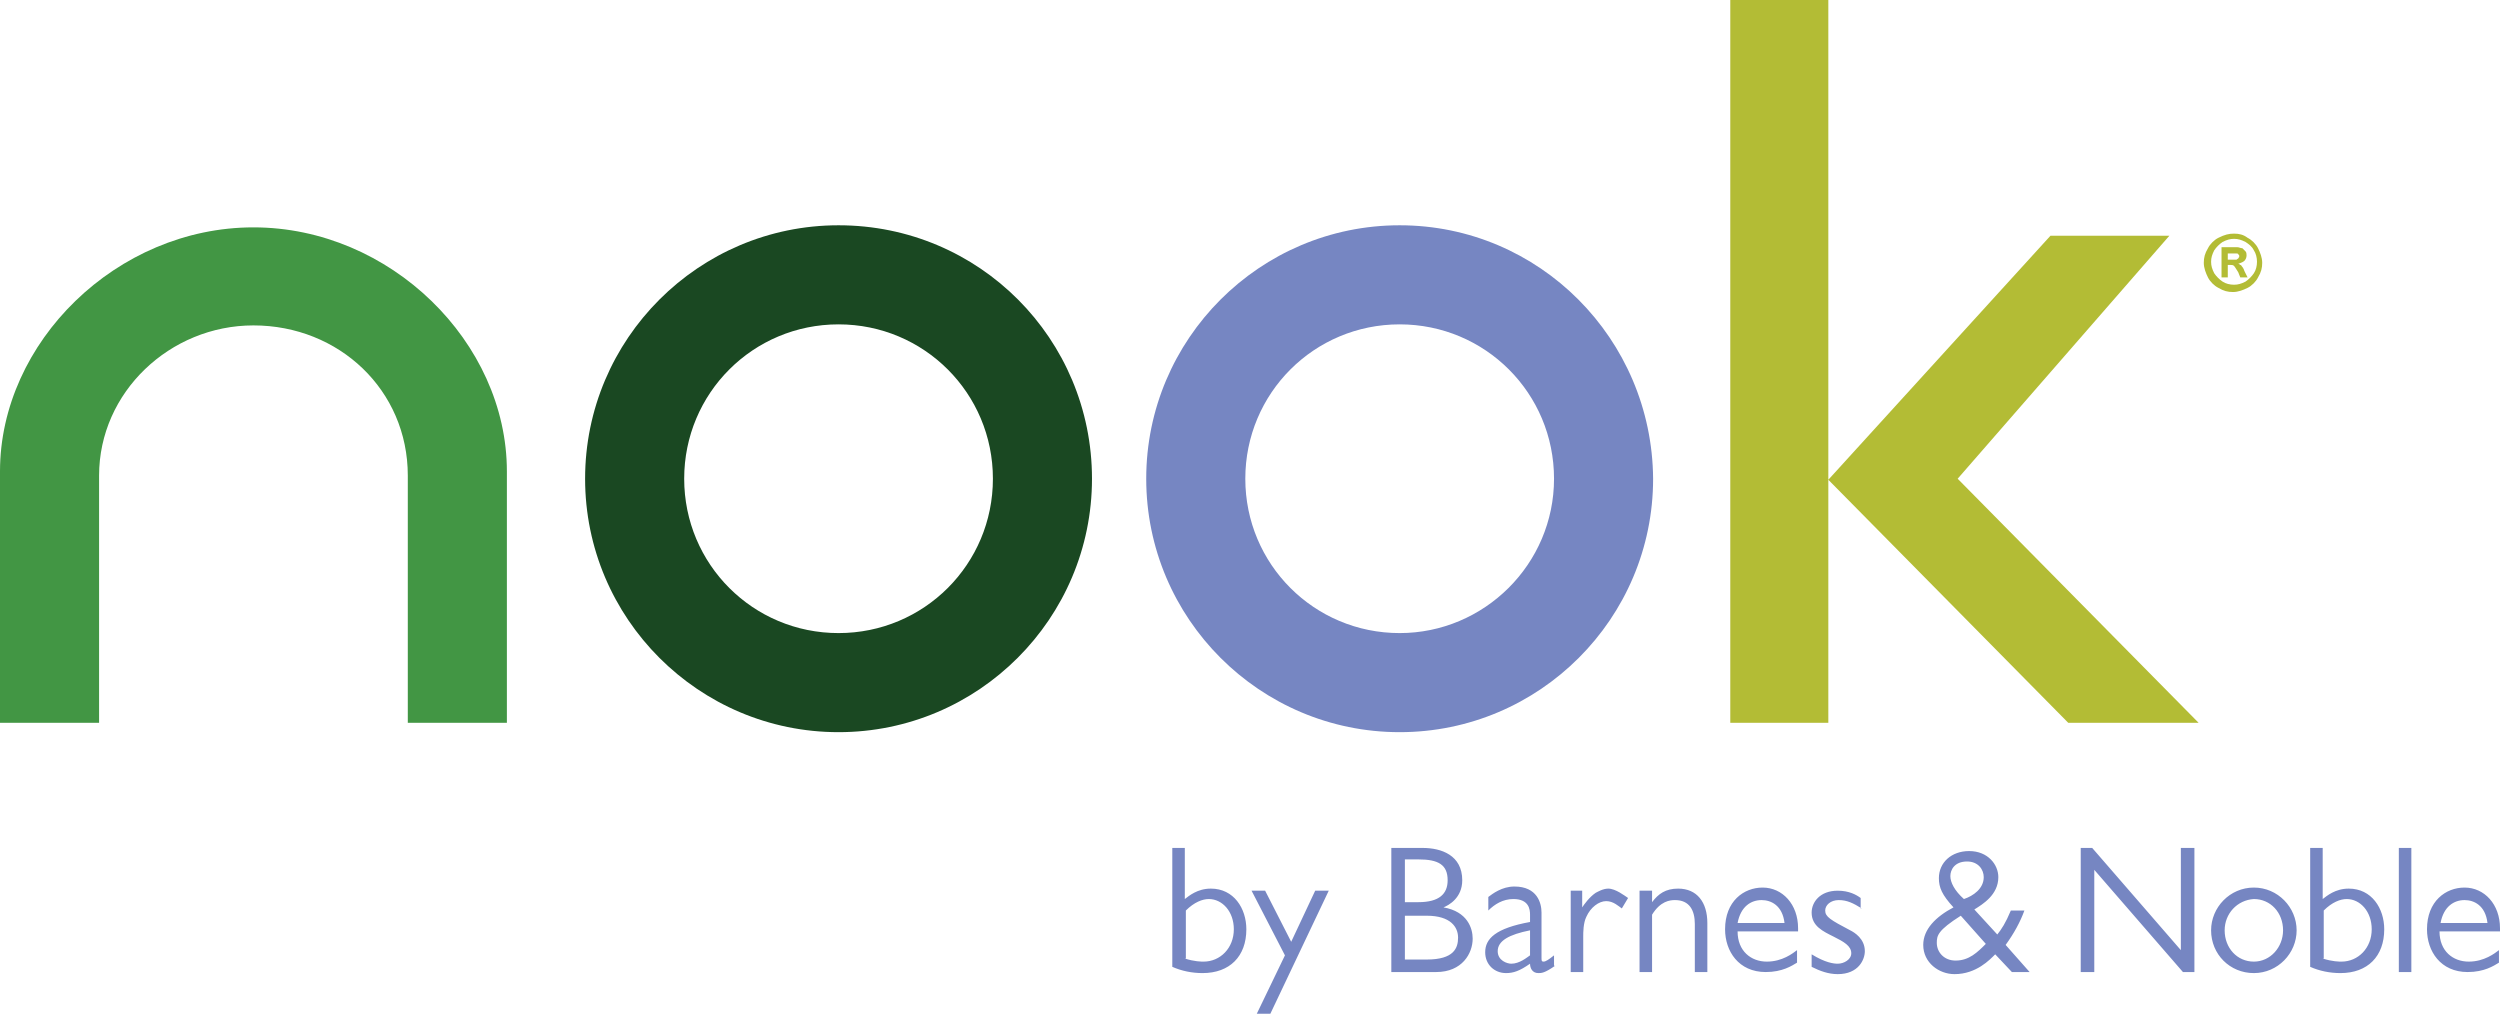 <svg id="Layer_1" xmlns="http://www.w3.org/2000/svg" viewBox="0 0 239.7 97.2"><g fill="#B3BC35"><path d="M165.9 69.3h9.4V0h-9.4v69.3zM187.7 45.9L208 22.6h-11.4L175.3 46l23 23.3h12.5l-23.1-23.4z"/></g><path fill="#7686C2" d="M134.2 21.6c-13.4 0-24.3 10.9-24.3 24.3s10.9 24.3 24.3 24.3 24.3-10.9 24.3-24.3c-.1-13.4-10.9-24.3-24.3-24.3m0 39.1c-8.2 0-14.8-6.6-14.8-14.8 0-8.2 6.6-14.8 14.8-14.8 8.2 0 14.8 6.6 14.8 14.8 0 8.2-6.7 14.8-14.8 14.8"/><path fill="#1A4822" d="M80.4 21.6c-13.4 0-24.3 10.9-24.3 24.3S67 70.2 80.4 70.2s24.3-10.9 24.3-24.3-10.8-24.3-24.3-24.3M65.6 45.9c0-8.2 6.6-14.8 14.8-14.8 8.2 0 14.8 6.6 14.8 14.8 0 8.2-6.6 14.8-14.8 14.8-8.2 0-14.8-6.6-14.8-14.8"/><path fill="#429644" d="M39.1 45.6c0-8.2-6.6-14.4-14.8-14.4-8 0-14.8 6.4-14.8 14.4v23.7H0V45.2c0-12.4 11.2-23.4 24.3-23.4 13.1 0 24.3 11 24.3 23.4v24.1h-9.5V45.6z"/><path fill="#7686C2" d="M112.4 81.3h1.2v4.9c.4-.3 1.2-1 2.5-1 2.2 0 3.4 1.9 3.4 3.9 0 2.6-1.6 4.2-4.2 4.2-1 0-2-.2-2.9-.6V81.3zm1.2 10.6c.9.3 1.6.3 1.8.3 1.6 0 2.9-1.3 2.9-3.1 0-1.7-1.1-2.9-2.4-2.9-.6 0-1.4.3-2.2 1.1v4.6zM121.8 97.2h-1.3l2.7-5.6-3.2-6.2h1.3l2.5 4.9 2.3-4.9h1.3l-5.6 11.8zM136.4 81.3c1.8 0 3.8.7 3.8 3.1 0 1.7-1.3 2.4-1.8 2.6 2.3.4 2.8 2 2.8 3 0 1.4-1 3.2-3.5 3.2h-4.3V81.3h3zm-1.7 1.1v4.1h1.3c2 0 2.8-.8 2.8-2.1 0-1.5-.9-2-2.8-2h-1.3zm0 5.3V92h2.1c2.6 0 3-1.1 3-2.1s-.7-2.1-3-2.1h-2.1zM149.1 92.6c-1 .7-1.3.7-1.6.7-.6 0-.8-.5-.8-.9-1 .7-1.6.9-2.3.9-1.1 0-2-.8-2-2 0-1.3 1-2.3 4.3-2.9v-.7c0-.5-.1-1.5-1.6-1.5-1 0-1.8.5-2.4 1.1V86c.4-.3 1.3-1 2.5-1 2.2 0 2.6 1.6 2.6 2.5v4.3c0 .3 0 .4.2.4s.5-.2 1-.6v1zm-2.4-3.4c-2 .4-3.1 1-3.1 2 0 .9.9 1.2 1.3 1.2.8 0 1.5-.6 1.8-.8v-2.4zM151.7 85.3V87c.2-.3.7-1 1.3-1.4.2-.1.7-.4 1.2-.4.7 0 1.6.7 1.9.9l-.6 1c-.3-.2-.8-.7-1.5-.7s-1.5.6-1.9 1.5c-.3.6-.3 1.5-.3 1.9v3.4h-1.2v-7.8h1.1zM158.4 85.3v1.2c.6-.8 1.3-1.3 2.5-1.3 1.8 0 2.8 1.3 2.8 3.3v4.7h-1.2v-4.6c0-1.3-.5-2.3-1.9-2.3-.5 0-1.4.1-2.2 1.4v5.5h-1.2v-7.8h1.2zM172.4 89.3h-5.8c0 1.9 1.3 2.9 2.8 2.9 1.5 0 2.5-.8 2.9-1.1v1.2c-.5.3-1.4.9-3 .9-2.6 0-3.9-2-3.9-4.1 0-2.7 1.8-4 3.6-4 1.9 0 3.4 1.6 3.4 3.9v.3zm-1.3-.8c-.2-1.7-1.3-2.2-2.2-2.2-1 0-2 .6-2.3 2.2h4.5zM178.5 87.1c-.8-.5-1.4-.8-2.2-.8-.8 0-1.3.5-1.3 1 0 .6.5.9 2.4 1.9.4.2 1.4.8 1.4 2 0 .8-.6 2.2-2.6 2.2-.9 0-1.7-.3-2.5-.7v-1.2c1.3.8 2.1.9 2.5.9.6 0 1.3-.4 1.3-1 0-.7-.7-1.1-1.7-1.6s-2.1-1-2.1-2.3c0-1 .8-2.1 2.5-2.1 1.1 0 1.8.4 2.2.7v1zM194.6 93.2h-1.7l-1.6-1.7c-.5.5-1.8 1.9-3.9 1.9-1.5 0-3-1.1-3-2.8 0-1.5 1.2-2.7 2.9-3.6-1.1-1.2-1.4-1.9-1.4-2.8 0-1.5 1.2-2.6 2.9-2.6 1.8 0 2.8 1.3 2.8 2.5 0 1.7-1.5 2.6-2.3 3.1l2.2 2.4c.4-.5.8-1.1 1.3-2.3h1.3c-.4 1.1-1 2.2-1.8 3.3l2.3 2.6zm-6.6-5.4c-2.2 1.4-2.3 1.9-2.3 2.6 0 .9.7 1.7 1.8 1.7 1.3 0 2.1-.8 2.9-1.6l-2.4-2.7zm2.2-3.7c0-.7-.5-1.5-1.6-1.5-1.2 0-1.6.8-1.6 1.4 0 .6.4 1.4 1.3 2.2.9-.3 1.9-1 1.9-2.1zM210.4 93.2h-1.1l-8.5-9.8v9.8h-1.3V81.3h1.1l8.5 9.8v-9.8h1.3v11.9zM220.2 89.2c0 2.2-1.8 4.1-4.1 4.1s-4.1-1.8-4.1-4.1c0-2.2 1.8-4.1 4.1-4.1s4.1 1.9 4.1 4.1zm-6.9 0c0 1.7 1.2 3 2.8 3 1.6 0 2.8-1.4 2.8-3 0-1.7-1.2-3-2.8-3-1.6.1-2.8 1.4-2.8 3zM221.5 81.3h1.2v4.9c.4-.3 1.2-1 2.5-1 2.2 0 3.4 1.9 3.4 3.9 0 2.6-1.6 4.2-4.2 4.2-1 0-2-.2-2.9-.6V81.3zm1.2 10.6c.9.3 1.6.3 1.8.3 1.6 0 2.9-1.3 2.9-3.1 0-1.7-1.1-2.9-2.4-2.9-.6 0-1.4.3-2.2 1.1v4.6zM231.2 93.2H230V81.3h1.2v11.9zM239.7 89.3h-5.8c0 1.9 1.3 2.9 2.8 2.9 1.5 0 2.5-.8 2.9-1.1v1.2c-.5.3-1.4.9-3 .9-2.6 0-3.9-2-3.9-4.1 0-2.7 1.8-4 3.6-4 1.9 0 3.4 1.6 3.4 3.9v.3zm-1.2-.8c-.2-1.7-1.3-2.2-2.2-2.2-1 0-2 .6-2.3 2.2h4.5z"/><g><path fill="#B3BC35" d="M214.2 22.4c.5 0 .9.1 1.3.4.4.2.8.6 1 1 .2.4.4.9.4 1.4 0 .5-.1.9-.4 1.4-.2.4-.6.8-1 1-.4.2-.9.4-1.4.4-.5 0-.9-.1-1.4-.4-.4-.2-.8-.6-1-1-.2-.4-.4-.9-.4-1.4 0-.5.1-.9.4-1.4.2-.4.6-.8 1-1 .6-.3 1-.4 1.5-.4zm0 .5c-.4 0-.7.1-1.1.3-.3.2-.6.5-.8.8-.2.4-.3.7-.3 1.1 0 .4.1.7.3 1.1.2.3.5.6.8.8.3.2.7.3 1.1.3.4 0 .7-.1 1.1-.3.3-.2.6-.5.8-.8.2-.3.3-.7.3-1.1 0-.4-.1-.8-.3-1.1-.2-.4-.5-.6-.8-.8-.4-.2-.7-.3-1.1-.3zm-1.2 3.7v-2.9h1.5c.2 0 .3.1.5.1l.3.3c.1.1.1.3.1.4 0 .2-.1.4-.2.5-.1.1-.3.2-.6.3.1 0 .2.1.2.1.1 0 .1.1.2.2 0 0 .1.1.2.4l.3.6h-.7l-.2-.5c-.2-.3-.3-.5-.4-.6-.1-.1-.2-.1-.4-.1h-.2v1.2h-.6zm.6-1.7h.8c.1 0 .1-.1.2-.1 0-.1.1-.1.1-.2s0-.2-.1-.2c0-.1-.1-.1-.2-.1h-.8v.6z"/></g></svg>